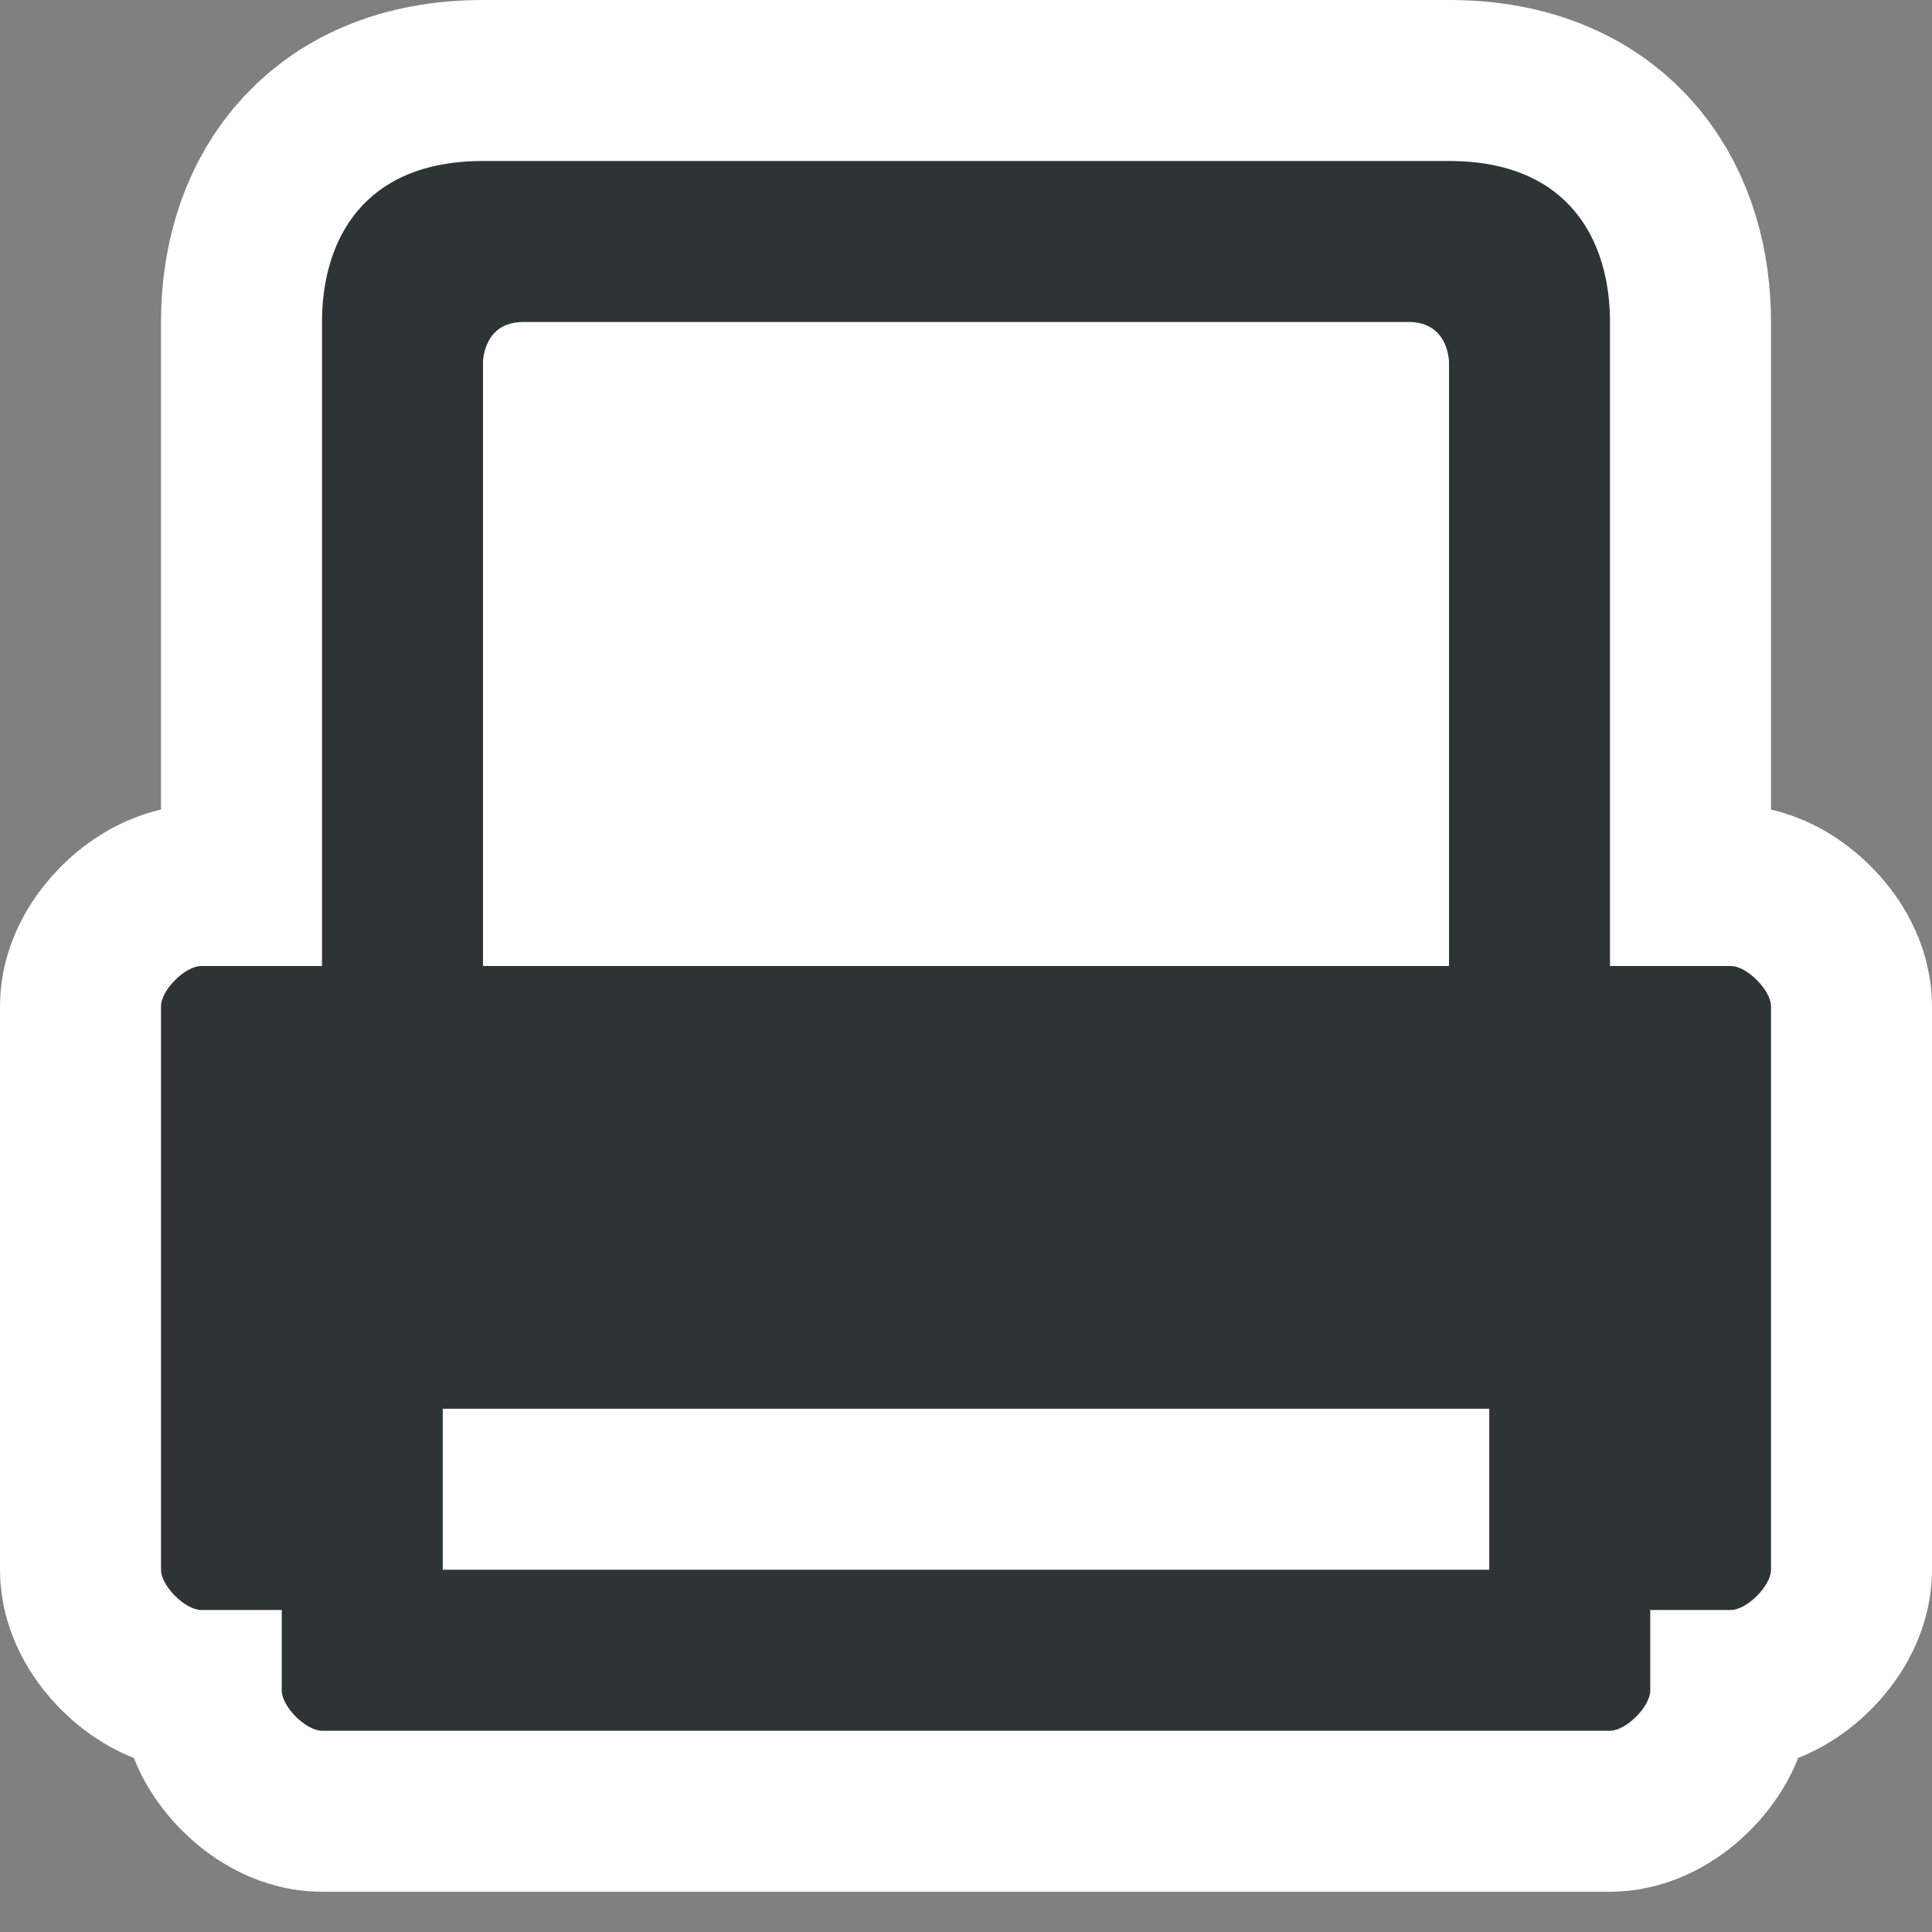 <?xml version="1.0" encoding="UTF-8" standalone="no"?>
<!-- Generator: Adobe Illustrator 9.0, SVG Export Plug-In  -->

<svg
   width="48"
   height="48"
   viewBox="0 0 48 48"
   xml:space="preserve"
   id="svg2"
   sodipodi:version="0.32"
   inkscape:version="1.2.2 (b0a8486541, 2022-12-01)"
   sodipodi:docname="device-printer.svg"
   version="1.0"
   xmlns:inkscape="http://www.inkscape.org/namespaces/inkscape"
   xmlns:sodipodi="http://sodipodi.sourceforge.net/DTD/sodipodi-0.dtd"
   xmlns="http://www.w3.org/2000/svg"
   xmlns:svg="http://www.w3.org/2000/svg"
   xmlns:rdf="http://www.w3.org/1999/02/22-rdf-syntax-ns#"
   xmlns:cc="http://creativecommons.org/ns#"
   xmlns:dc="http://purl.org/dc/elements/1.1/"><rect x="0" y="0" width="48" height="48" fill="#808080" stroke="none"/><defs
   id="defs29" /><sodipodi:namedview
   inkscape:window-height="838"
   inkscape:window-width="1916"
   inkscape:pageshadow="2"
   inkscape:pageopacity="0.0"
   borderopacity="1.0"
   bordercolor="#666666"
   pagecolor="#ffffff"
   id="base"
   showgrid="true"
   inkscape:grid-bbox="true"
   inkscape:grid-points="true"
   inkscape:zoom="9.8384957"
   inkscape:cx="6.6067011"
   inkscape:cy="21.59883"
   inkscape:window-x="0"
   inkscape:window-y="720"
   inkscape:current-layer="g3095"
   inkscape:showpageshadow="2"
   inkscape:pagecheckerboard="0"
   inkscape:deskcolor="#d1d1d1"
   inkscape:window-maximized="0" />
	<rect
   style="fill:none;fill-opacity:0.75;fill-rule:evenodd;stroke:none;stroke-width:1px;stroke-linecap:butt;stroke-linejoin:miter;stroke-opacity:1"
   id="rect3981"
   width="48"
   height="48"
   x="0"
   y="0"
   rx="0"
   ry="0" /><g
   id="g3100"
   style="stroke:#ffffff;stroke-opacity:1;stroke-width:8;stroke-miterlimit:4;stroke-dasharray:none;fill:#ffffff;fill-opacity:1"><path
     style="fill:#ffffff;fill-rule:nonzero;stroke:#ffffff;stroke-width:8;stroke-linejoin:round;stroke-miterlimit:4;stroke-opacity:1;stroke-dasharray:none;fill-opacity:1"
     d="M 41,42 C 41,42.4 40.4,43 40,43 L 8,43 C 7.6,43 7,42.4 7,42 L 7,40 C 7,39.6 7.5,39.3 7.9,39.3 L 39.8,39.3 C 40.2,39.3 41,39.6 41,40 L 41,42 z "
     id="path3102"
     sodipodi:nodetypes="ccccccccc" /><path
     style="fill:#ffffff;fill-rule:nonzero;stroke:#ffffff;stroke-width:8;stroke-linejoin:round;stroke-miterlimit:4;stroke-opacity:1;stroke-dasharray:none;fill-opacity:1"
     d="M 44,39 C 44,39.4 43.4,40 43,40 L 5,40 C 4.6,40 4,39.4 4,39 L 4,25 C 4,24.6 4.6,24 5,24 L 43,24 C 43.4,24 44,24.6 44,25 L 44,39 z "
     id="path3104"
     sodipodi:nodetypes="ccccccccc" /><path
     style="fill:#ffffff;fill-rule:nonzero;stroke:#ffffff;stroke-width:8;stroke-linejoin:round;stroke-miterlimit:4;stroke-opacity:1;stroke-dasharray:none;fill-opacity:1"
     d="M 12,4 C 9,4 8,6 8,8 L 8,26 L 40,26 L 40,8 C 40,6 39,4 36,4 L 12,4 z "
     id="path3106"
     sodipodi:nodetypes="ccccccc" /></g><g
   id="g3095"><path
     sodipodi:nodetypes="ccccccccc"
     id="path13"
     d="M 41,42 C 41,42.4 40.4,43 40,43 L 8,43 C 7.6,43 7,42.4 7,42 L 7,40 C 7,39.6 7.5,39.3 7.9,39.3 L 39.8,39.3 C 40.2,39.3 41,39.6 41,40 L 41,42 z "
     style="fill:#2e3436;fill-rule:nonzero;stroke:none;stroke-width:7.433;stroke-linejoin:round;stroke-miterlimit:4;fill-opacity:1" /><path
     sodipodi:nodetypes="ccccccccc"
     id="path15"
     d="M 44,39 C 44,39.4 43.4,40 43,40 L 5,40 C 4.6,40 4,39.4 4,39 L 4,25 C 4,24.6 4.6,24 5,24 L 43,24 C 43.4,24 44,24.6 44,25 L 44,39 z "
     style="fill:#2e3436;fill-rule:nonzero;stroke:none;stroke-width:7.433;stroke-linejoin:round;stroke-miterlimit:4;fill-opacity:1" /><path
     sodipodi:nodetypes="ccccccc"
     id="path17"
     d="M 12,4 C 9,4 8,6 8,8 L 8,26 L 40,26 L 40,8 C 40,6 39,4 36,4 L 12,4 z "
     style="fill:#2e3436;fill-rule:nonzero;stroke:none;stroke-width:7.433;stroke-linejoin:round;stroke-miterlimit:4;fill-opacity:1" /></g><path
   style="fill:#ffffff;fill-rule:nonzero;stroke:none;stroke-width:7.433;stroke-linejoin:round;stroke-miterlimit:4"
   d="M 36,24 L 12,24 L 12,9 C 12,9 12,8 13,8 L 35,8 C 36,8 36,9 36,9 L 36,24 z "
   id="path19"
   sodipodi:nodetypes="ccccccc" />
	
<path
   style="fill:#ffffff;fill-opacity:1;fill-rule:evenodd;stroke:#ffffff;stroke-width:4;stroke-linecap:butt;stroke-linejoin:miter;stroke-opacity:1;stroke-miterlimit:4;stroke-dasharray:none"
   d="M 11,37 L 37,37"
   id="path1315"
   sodipodi:nodetypes="cc" /></svg>
